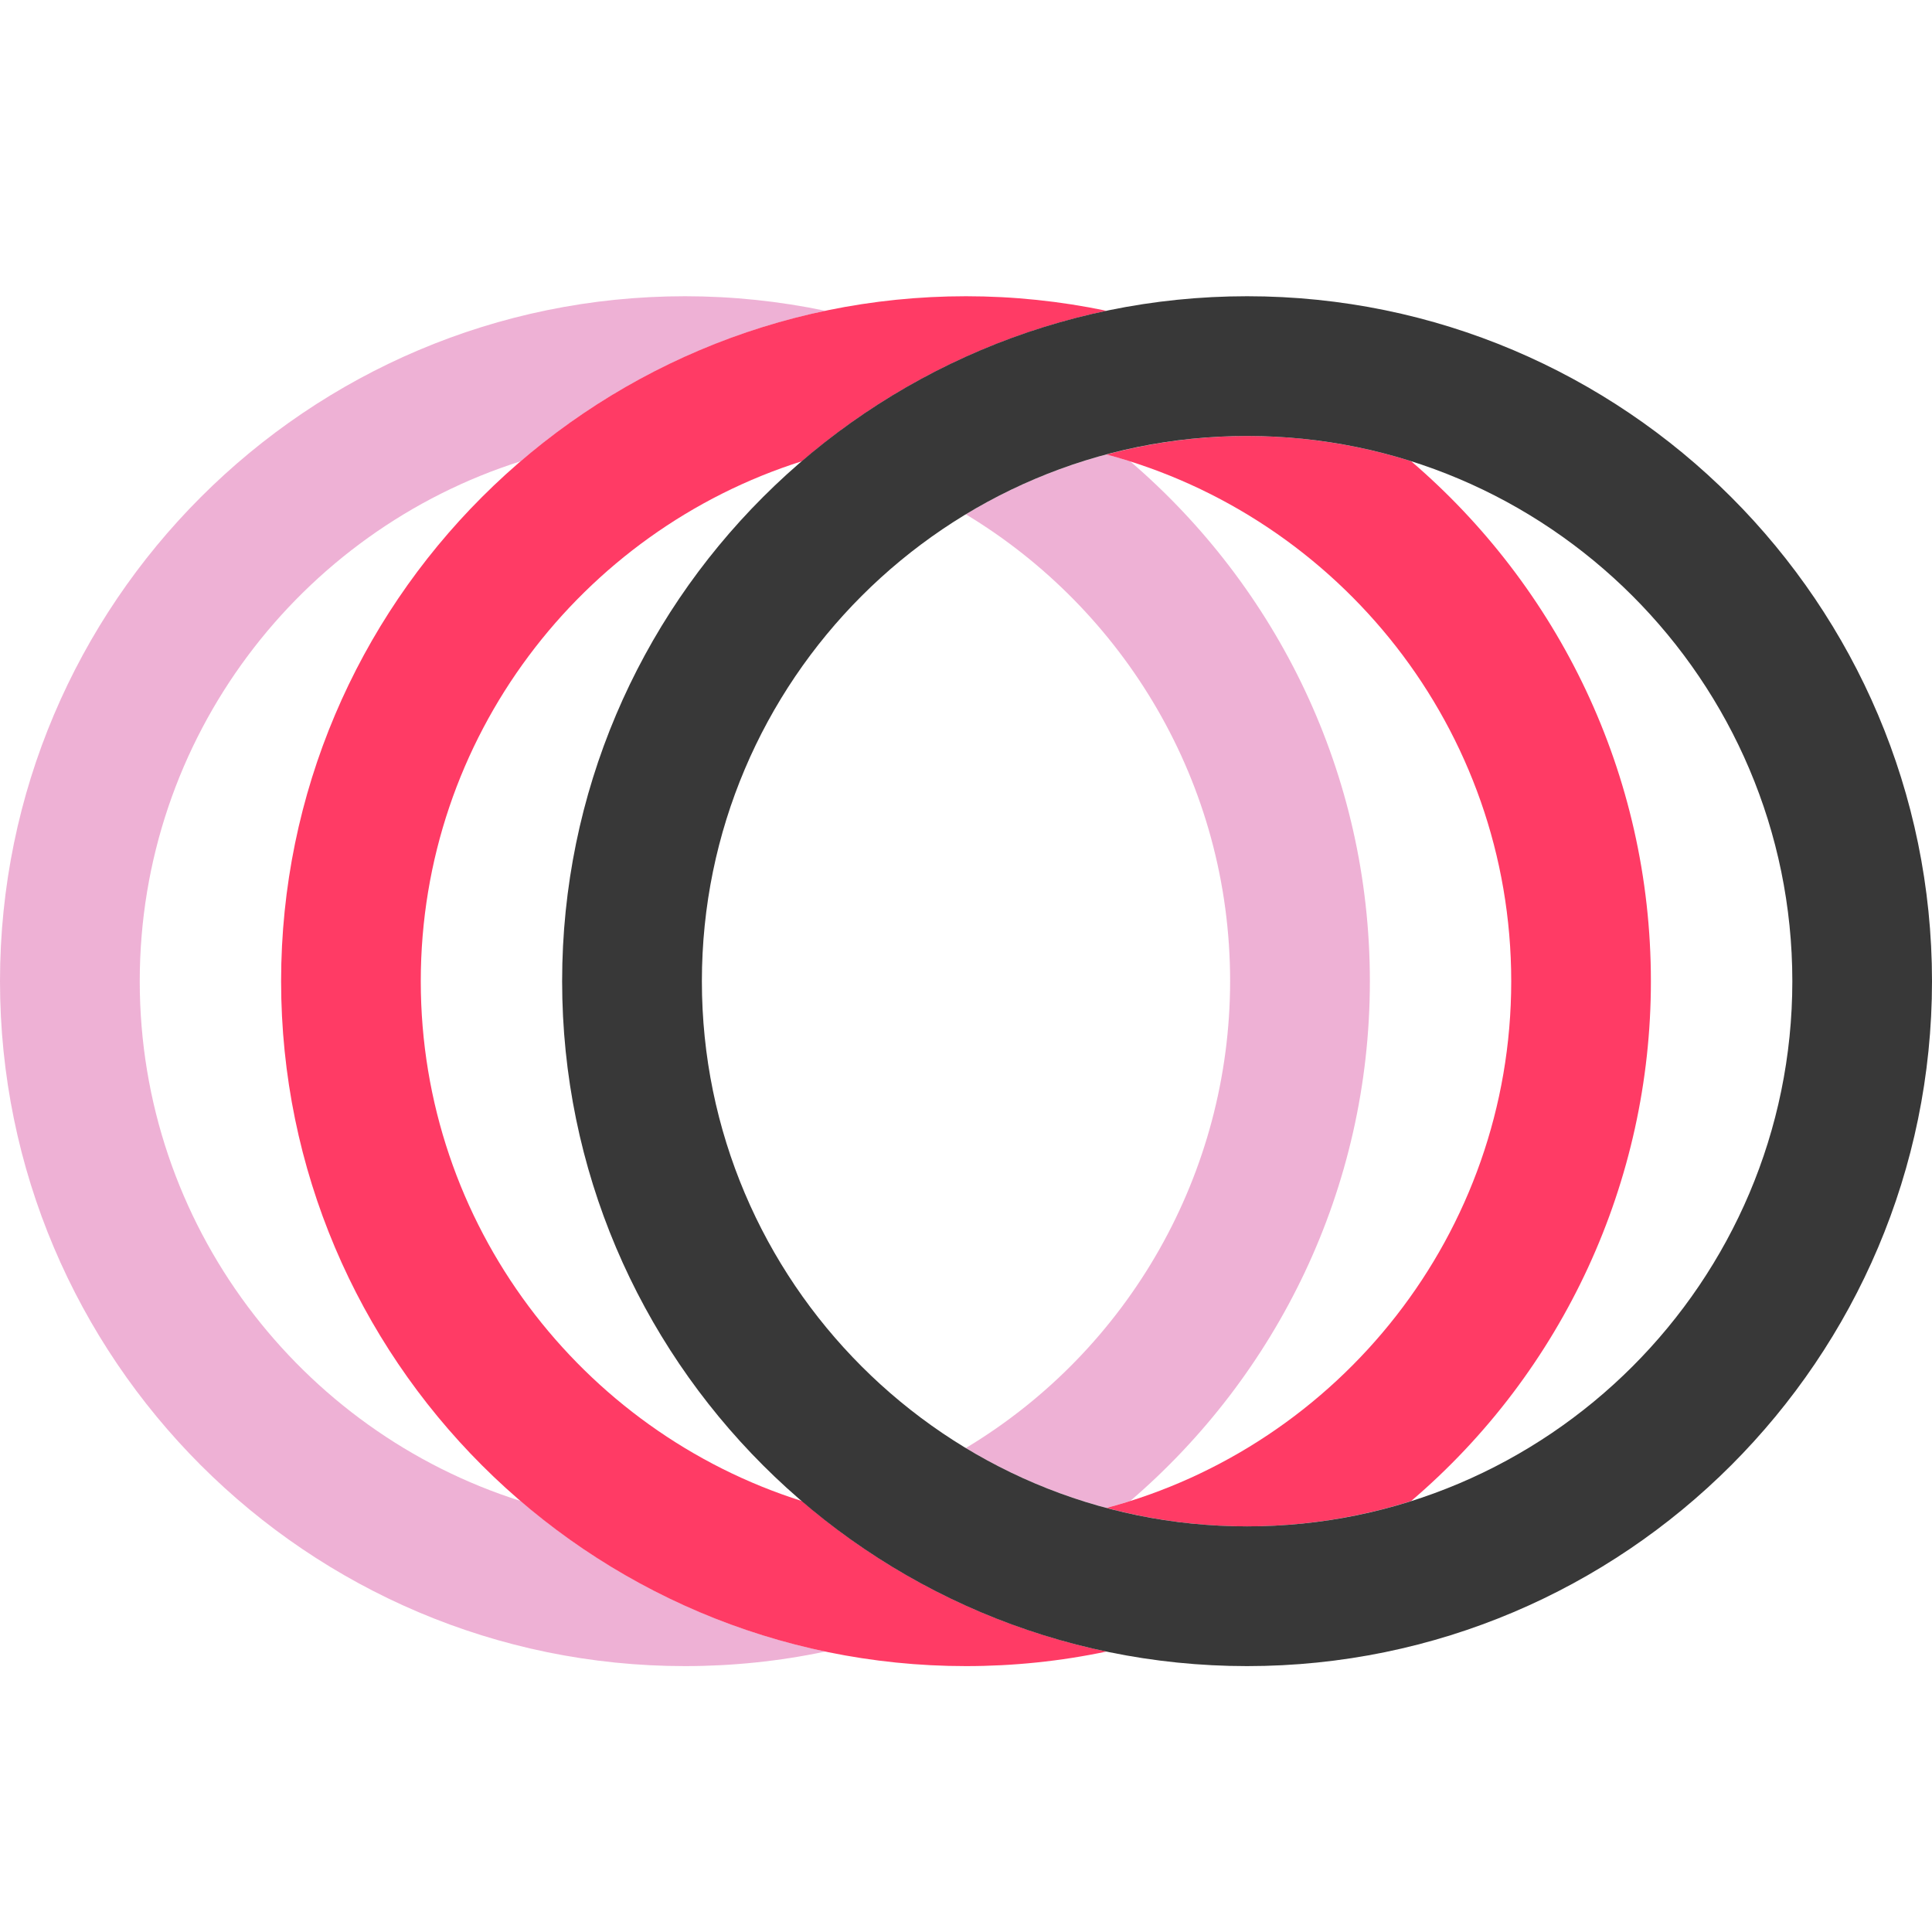<?xml version="1.0" encoding="UTF-8"?>
<!-- Generated by Pixelmator Pro 3.6.17 -->
<svg width="24" height="24" viewBox="0 0 24 24" xmlns="http://www.w3.org/2000/svg">
    <g id="Option2SymbolB">
        <g id="Layer1-2">
            <g id="Group" opacity="0.4">
                <path id="Path" fill="#d53c97" stroke="none" d="M 17.017 12.189 C 17.017 9.608 15.86 7.293 14.04 5.731 C 13.943 5.7 13.845 5.671 13.746 5.645 C 13.131 5.809 12.543 6.059 11.998 6.389 C 13.964 7.575 15.281 9.73 15.281 12.189 C 15.279 14.564 14.034 16.764 11.998 17.988 C 12.543 18.318 13.131 18.568 13.746 18.732 C 13.845 18.706 13.943 18.676 14.04 18.646 C 15.86 17.084 17.017 14.77 17.017 12.189 Z"/>
                <path id="path1" fill="#d53c97" stroke="none" d="M 13.897 5.61 L 13.895 5.608 C 13.845 5.62 13.795 5.632 13.746 5.645 C 13.796 5.632 13.847 5.622 13.897 5.61 Z"/>
                <path id="path2" fill="#d53c97" stroke="none" d="M 1.736 12.189 C 1.736 9.165 3.729 6.596 6.471 5.729 C 7.555 4.798 8.856 4.155 10.254 3.861 C 9.68 3.741 9.095 3.68 8.509 3.68 C 3.817 3.68 -0 7.497 -0 12.189 C -0 16.88 3.817 20.697 8.509 20.697 C 9.095 20.697 9.68 20.637 10.254 20.516 C 8.856 20.222 7.555 19.579 6.471 18.647 C 3.729 17.781 1.736 15.213 1.736 12.189 Z"/>
                <path id="path3" fill="#d53c97" stroke="none" d="M 13.746 18.732 C 13.795 18.745 13.845 18.757 13.895 18.77 C 13.895 18.77 13.897 18.77 13.897 18.767 C 13.847 18.754 13.796 18.745 13.746 18.732 Z"/>
            </g>
            <path id="path4" fill="#ff3b65" stroke="none" d="M 20.508 12.189 C 20.508 9.607 19.351 7.29 17.529 5.729 C 16.302 5.342 14.989 5.314 13.746 5.646 C 16.637 6.418 18.773 9.058 18.773 12.19 C 18.773 15.321 16.637 17.961 13.746 18.732 C 14.989 19.064 16.302 19.035 17.529 18.647 C 19.42 17.034 20.509 14.674 20.508 12.189 Z"/>
            <path id="path5" fill="#ff3b65" stroke="none" d="M 9.963 18.647 C 7.221 17.781 5.227 15.213 5.227 12.189 C 5.227 9.164 7.221 6.596 9.963 5.729 C 11.046 4.798 12.348 4.155 13.746 3.861 C 13.172 3.741 12.587 3.68 12 3.68 C 7.309 3.68 3.492 7.497 3.492 12.189 C 3.492 16.88 7.308 20.697 12 20.697 C 12.587 20.697 13.172 20.637 13.746 20.516 C 12.348 20.222 11.046 19.579 9.963 18.647 Z"/>
            <path id="path6" fill="#383838" stroke="none" d="M 15.492 3.68 C 10.8 3.68 6.983 7.497 6.983 12.189 C 6.983 16.88 10.8 20.697 15.492 20.697 C 20.183 20.697 24 16.88 24 12.189 C 24 7.497 20.183 3.68 15.492 3.68 Z M 22.265 12.189 C 22.265 15.923 19.226 18.961 15.492 18.961 C 11.757 18.961 8.719 15.923 8.719 12.189 C 8.719 8.454 11.757 5.416 15.492 5.416 C 19.226 5.416 22.265 8.454 22.265 12.189 Z"/>
        </g>
    </g>
</svg>
